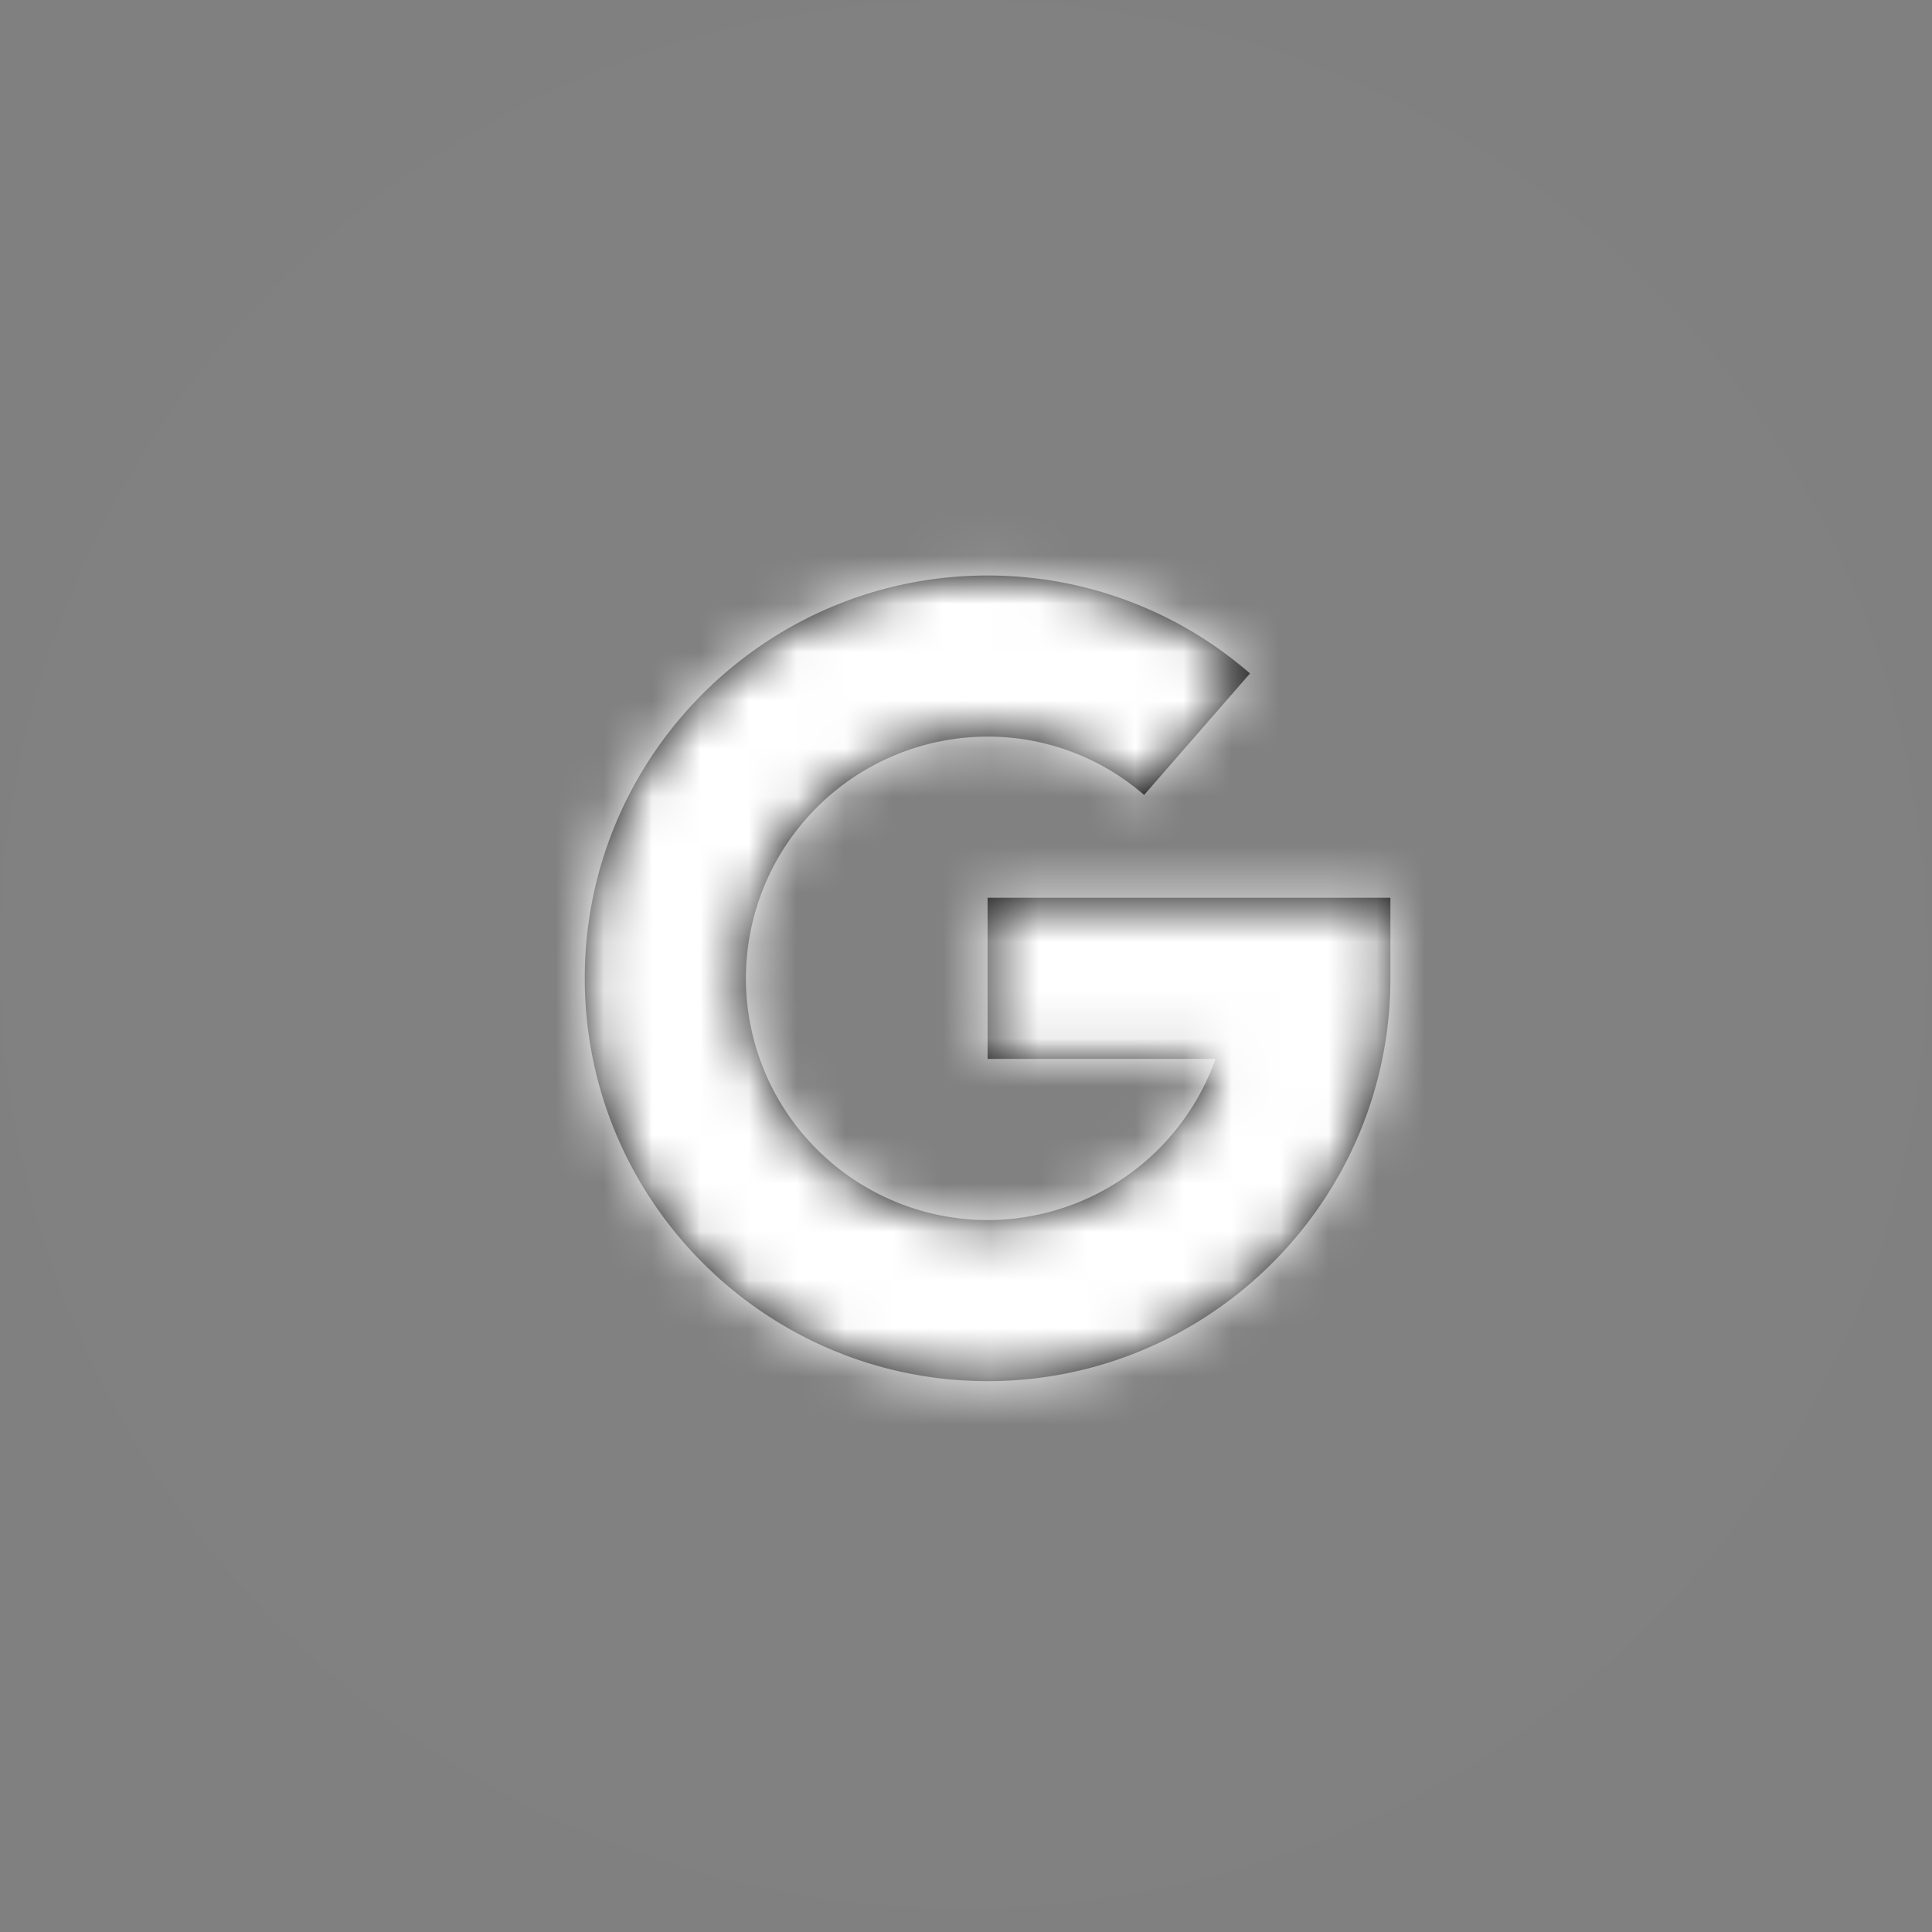 <svg width="40" height="40" fill="none" xmlns="http://www.w3.org/2000/svg"><rect width="100%" height="100%" fill="#808080" stroke="none"/><path fill-rule="evenodd" clip-rule="evenodd" d="M19.947 39.51c11.016 0 19.947-8.844 19.947-19.755C39.894 8.845 30.964 0 19.947 0S0 8.845 0 19.755c0 10.91 8.93 19.756 19.947 19.756z" fill="#F5F6FA" fill-opacity=".01"/><mask id="mask0_2_14" style="mask-type:alpha" maskUnits="userSpaceOnUse" x="0" y="0" width="40" height="40"><path fill-rule="evenodd" clip-rule="evenodd" d="M19.947 39.51c11.016 0 19.947-8.844 19.947-19.755C39.894 8.845 30.964 0 19.947 0S0 8.845 0 19.755c0 10.91 8.93 19.756 19.947 19.756z" fill="#fff"/></mask><path d="M20.447 18.587v3.336h4.719a5.014 5.014 0 01-4.72 3.337 5.01 5.01 0 01-5.003-5.005 5.01 5.01 0 015.004-5.004 4.93 4.93 0 013.241 1.208l2.192-2.516a8.266 8.266 0 00-5.433-2.028c-4.599 0-8.34 3.741-8.34 8.34 0 4.6 3.741 8.34 8.34 8.34s8.34-3.74 8.34-8.34v-1.668h-8.34z" fill="#000"/><mask id="mask1_2_14" style="mask-type:alpha" maskUnits="userSpaceOnUse" x="12" y="11" width="17" height="18"><path d="M20.447 18.587v3.336h4.719a5.014 5.014 0 01-4.72 3.337 5.01 5.01 0 01-5.003-5.005 5.01 5.01 0 015.004-5.004 4.93 4.93 0 013.241 1.208l2.192-2.516a8.266 8.266 0 00-5.433-2.028c-4.599 0-8.34 3.741-8.34 8.34 0 4.6 3.741 8.34 8.34 8.34s8.34-3.74 8.34-8.34v-1.668h-8.34z" fill="#fff"/></mask><g mask="url(#mask1_2_14)"><path fill="#fff" d="M7.341 7.149h26.213v26.213H7.341z"/></g></svg>